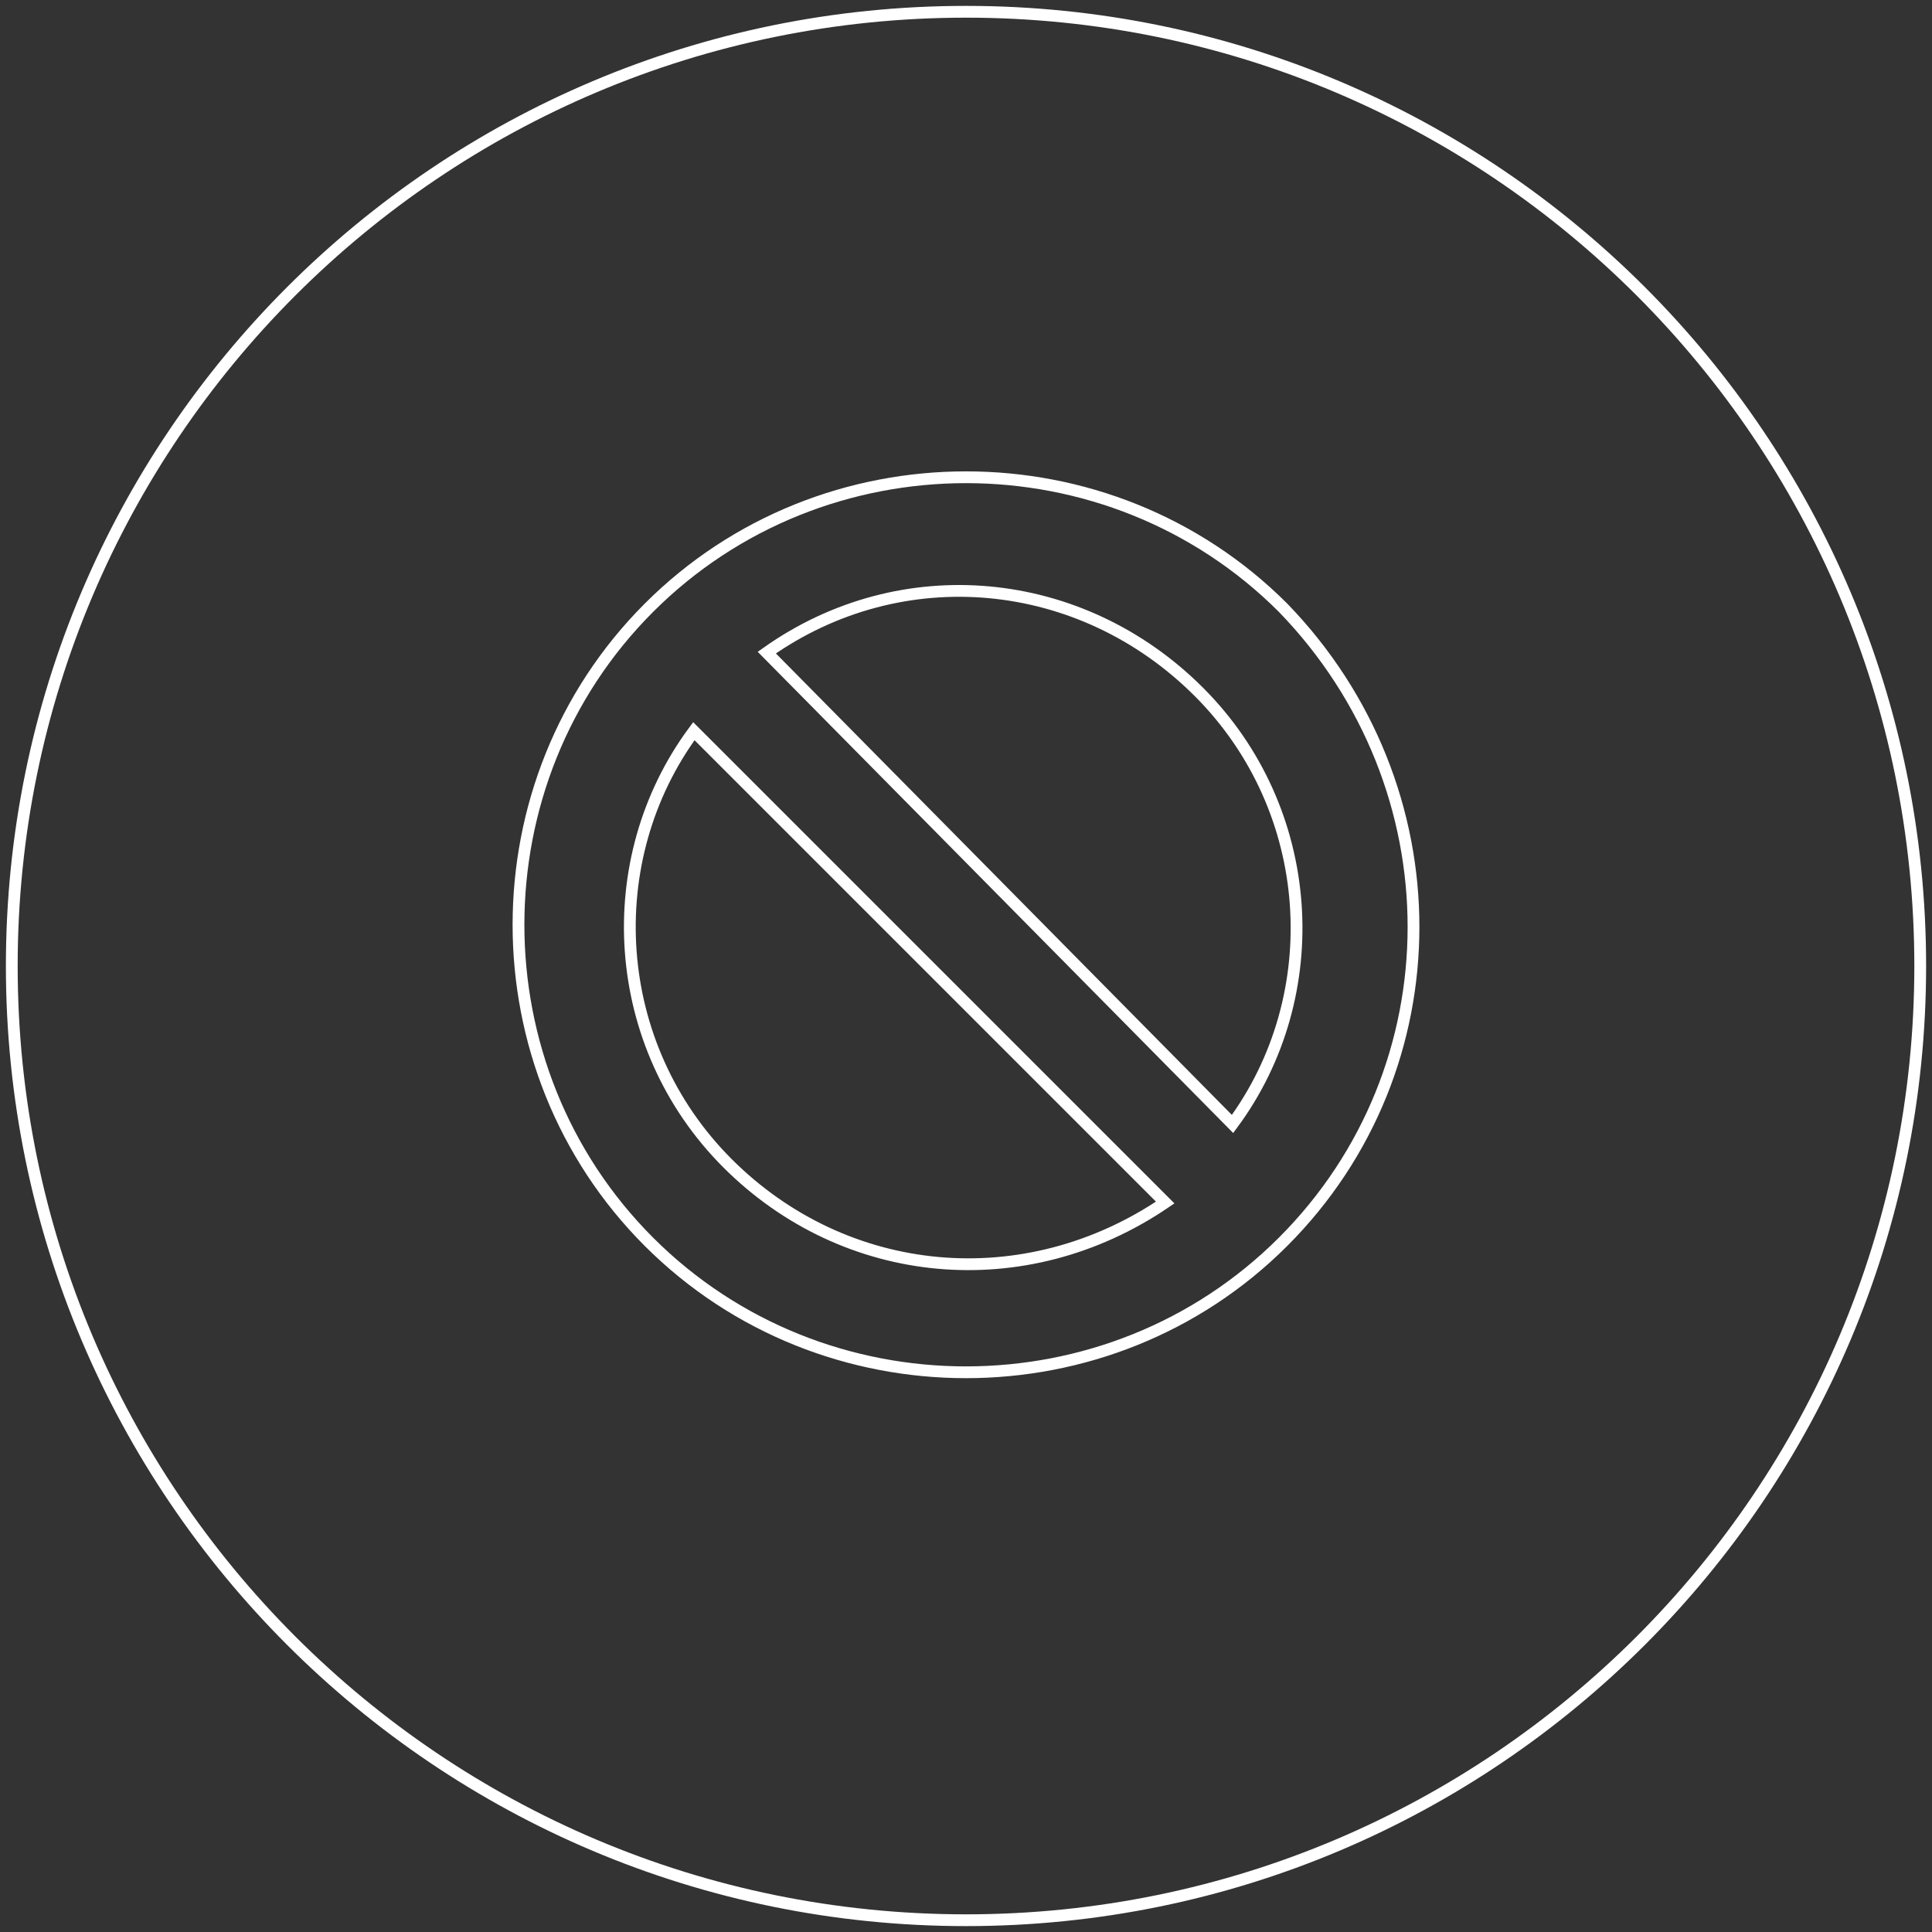 <?xml version="1.0" encoding="UTF-8" standalone="no"?>
<svg width="164px" height="164px" viewBox="0 0 164 164" version="1.1" xmlns="http://www.w3.org/2000/svg" xmlns:xlink="http://www.w3.org/1999/xlink" xmlns:sketch="http://www.bohemiancoding.com/sketch/ns">
    <rect x="0" y="0" width="164" height="164" fill="#333333" stroke="none"/>
    <!-- Generator: Sketch 3.3.3 (12081) - http://www.bohemiancoding.com/sketch -->
    <title>none_1</title>
    <desc>Created with Sketch.</desc>
    <defs></defs>
    <g id="Page-1" stroke="none" stroke-width="1" fill="none" fill-rule="evenodd" sketch:type="MSPage">
        <g id="Ocean-Profile-Set-Up-08-Copy-2" sketch:type="MSArtboardGroup" transform="translate(-213, -813)" stroke="#FFFFFF">
            <g id="none_1" sketch:type="MSLayerGroup" transform="translate(214, 814)">
                <path d="M81,162 C125.735,162 162,125.735 162,81 C162,36.265 125.735,0 81,0 C36.265,0 0,36.265 0,81 C0,125.735 36.265,162 81,162 Z M107.913,50.587 C93.146,35.821 68.854,35.821 54.087,50.587 C39.321,65.354 39.321,89.646 54.087,104.413 C68.854,119.179 93.146,119.179 107.913,104.413 C122.679,89.646 122.679,65.83 107.913,50.587 Z M100.768,57.732 C110.771,67.735 111.723,83.454 103.626,94.41 L64.09,54.398 C75.522,46.3 90.765,47.729 100.768,57.732 L100.768,57.732 Z M60.756,97.744 C50.753,87.741 49.8,72.022 57.898,61.067 L97.91,101.078 C86.001,109.176 70.759,107.747 60.756,97.744 L60.756,97.744 Z" id="Oval-95" sketch:type="MSShapeGroup"></path>
            </g>
        </g>
    </g>
</svg>